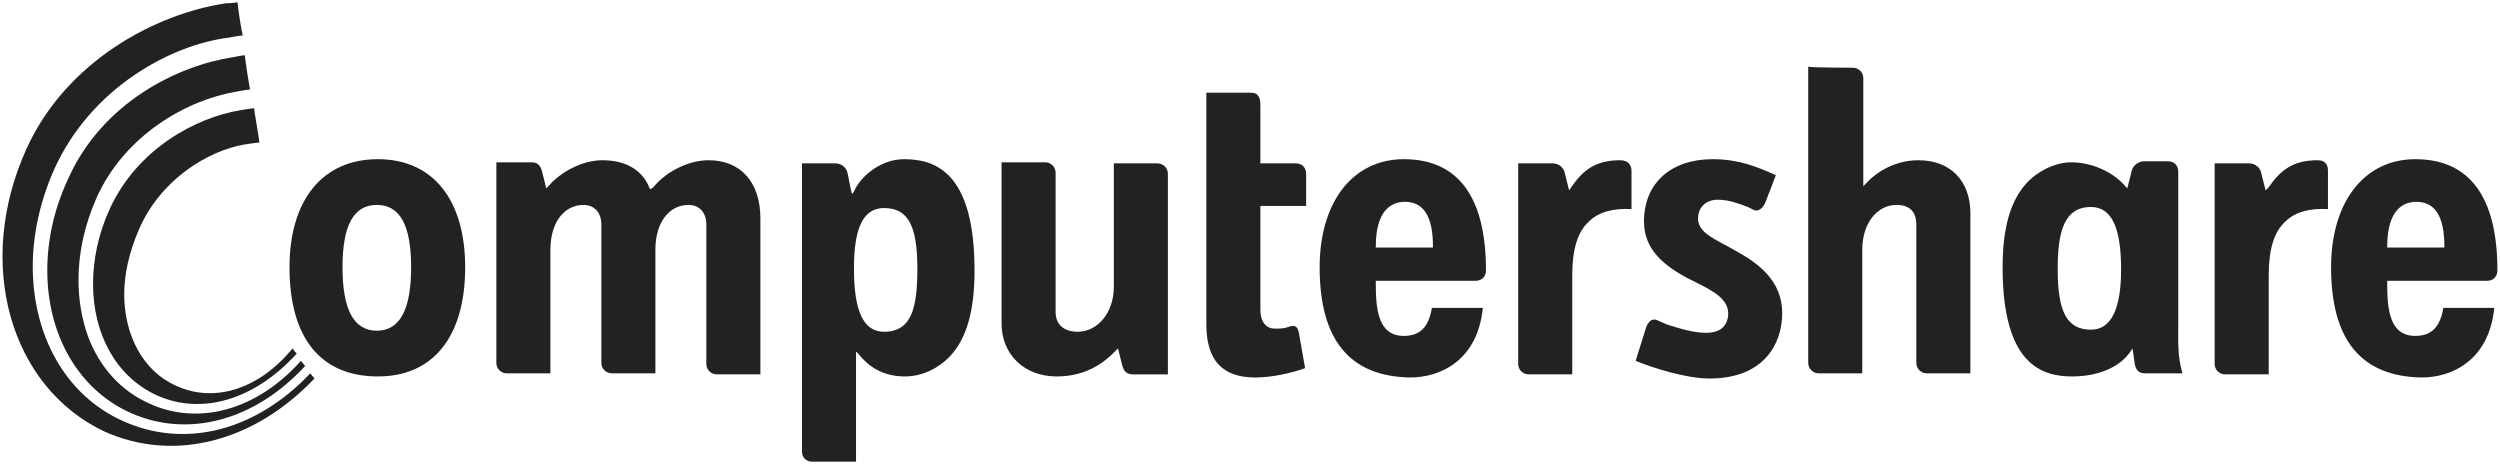 <?xml version="1.0" encoding="utf-8"?>
<!-- Generator: Adobe Illustrator 22.1.0, SVG Export Plug-In . SVG Version: 6.00 Build 0)  -->
<svg version="1.1"
	 id="svg3936" inkscape:version="0.91 r13725" sodipodi:docname="computershare.svg" xmlns:cc="http://creativecommons.org/ns#" xmlns:dc="http://purl.org/dc/elements/1.1/" xmlns:inkscape="http://www.inkscape.org/namespaces/inkscape" xmlns:rdf="http://www.w3.org/1999/02/22-rdf-syntax-ns#" xmlns:sodipodi="http://sodipodi.sourceforge.net/DTD/sodipodi-0.dtd" xmlns:svg="http://www.w3.org/2000/svg"
	 xmlns="http://www.w3.org/2000/svg" xmlns:xlink="http://www.w3.org/1999/xlink" x="0px" y="0px" viewBox="0 0 240.5 44.6"
	 style="enable-background:new 0 0 240.5 44.6;" xml:space="preserve">
<style type="text/css">
	.st0{fill:#222222;}
</style>
<sodipodi:namedview  bordercolor="#666666" borderopacity="1.0" fit-margin-bottom="0" fit-margin-left="0" fit-margin-right="0" fit-margin-top="0" id="base" inkscape:current-layer="layer1" inkscape:cx="119.99991" inkscape:cy="22.0635" inkscape:document-units="px" inkscape:pageopacity="0.0" inkscape:pageshadow="2" inkscape:window-height="744" inkscape:window-maximized="1" inkscape:window-width="1280" inkscape:window-x="-4" inkscape:window-y="-4" inkscape:zoom="3.7708362" pagecolor="#ffffff" showgrid="false" units="px">
	</sodipodi:namedview>
<g id="layer1" transform="translate(-1160,-906.942)" inkscape:groupmode="layer" inkscape:label="Layer 1">
	<g id="g3945" transform="translate(1155.25,902.256)">
		<path id="path3947" inkscape:connector-curvature="0" class="st0" d="M202.7,30.6c0,4.1,0.9,5.8,3.2,5.8c1.9,0,2.9-1.9,2.9-5.8
			c0-4-0.9-6-2.9-6C203.3,24.6,202.7,27,202.7,30.6 M197.4,30.4c0-3.9,0.8-6.6,2.5-8.3c0.8-0.8,2.4-1.8,4.1-1.8
			c2.3,0,4.3,1.2,5.2,2.3l0.2,0.2l0.4-1.6c0.1-0.6,0.7-1,1.2-1h2.3c0.6,0,1,0.4,1,1c0,0,0,14.5,0,14.7c0,1.4-0.1,3,0.4,4.7
			c-0.4,0-3.6,0-3.6,0c-0.6,0-0.9-0.3-1-1l-0.2-1.4l-0.2,0.3c-1,1.5-3.1,2.4-5.6,2.4C201.2,40.9,197.4,39.8,197.4,30.4L197.4,30.4z"
			/>
		<path id="path3949" inkscape:connector-curvature="0" class="st0" d="M37.7,30.4c0,4.1,1.1,6.1,3.3,6.1c2.2,0,3.3-2,3.3-6.1
			c0-4.1-1.1-6-3.3-6C38.8,24.4,37.7,26.3,37.7,30.4 M32.6,30.4c0-6.5,3.2-10.4,8.5-10.4c5.3,0,8.4,3.9,8.4,10.4
			c0,6.7-3.1,10.5-8.4,10.5C35.6,40.9,32.6,37.2,32.6,30.4z"/>
		<path id="path3951" inkscape:connector-curvature="0" class="st0" d="M67.6,22.7c1.3-1.6,3.5-2.6,5.3-2.6c3.1,0,5,2.1,5,5.6
			c0,0,0,14.7,0,15c-0.3,0-4.2,0-4.2,0c-0.5,0-1-0.4-1-1V26.3c0-1.3-0.8-1.9-1.7-1.9c-1.9,0-3.2,1.7-3.2,4.3c0,0,0,11.6,0,11.9
			c-0.3,0-4.2,0-4.2,0c-0.5,0-1-0.4-1-1V26.3c0-1.3-0.8-1.9-1.7-1.9c-1.9,0-3.2,1.7-3.2,4.3c0,0,0,11.6,0,11.9c-0.3,0-4.2,0-4.2,0
			c-0.5,0-1-0.4-1-1c0,0,0-19,0-19.3c0.3,0,3.4,0,3.4,0c0.7,0,0.9,0.5,1,0.9l0.4,1.6l0.2-0.2c1.3-1.5,3.4-2.5,5.2-2.5
			c2.2,0,3.8,0.9,4.5,2.6l0.1,0.2L67.6,22.7"/>
		<path id="path3953" inkscape:connector-curvature="0" class="st0" d="M86.9,30.5c0,4.1,0.9,6.1,2.9,6.1c2.7,0,3.2-2.4,3.2-6.1
			c0-4.1-0.9-5.8-3.2-5.8C87.8,24.7,86.9,26.6,86.9,30.5 M87,22.9c0.7-1.4,2.6-2.9,4.7-2.9c2.9,0,6.8,1.1,6.8,10.7
			c0,4-0.8,6.7-2.5,8.4c-0.9,0.9-2.4,1.8-4.2,1.8c-1.8,0-3.3-0.7-4.4-2.1l-0.3-0.3c0,0,0,10.2,0,10.6c-0.3,0-4.2,0-4.2,0
			c-0.6,0-1-0.4-1-1c0,0,0-27.4,0-27.7c0.3,0,3.2,0,3.2,0c0.6,0,1.1,0.4,1.2,1l0.3,1.5l0.1,0.4C86.8,23.4,87,22.9,87,22.9z"/>
		<path id="path3955" inkscape:connector-curvature="0" class="st0" d="M116.1,20.4c0.5,0,1,0.4,1,1c0,0,0,19,0,19.3
			c-0.3,0-3.4,0-3.4,0c-0.7,0-0.9-0.5-1-0.9l-0.4-1.6l-0.2,0.2c-1.6,1.7-3.5,2.5-5.7,2.5c-3.1,0-5.3-2.1-5.3-5.1c0,0,0-15.1,0-15.5
			c0.3,0,4.2,0,4.2,0c0.5,0,1,0.4,1,1v13.4c0,1.2,0.8,1.9,2.1,1.9c2,0,3.5-1.9,3.5-4.3c0,0,0-11.6,0-11.9
			C112.2,20.4,116.1,20.4,116.1,20.4"/>
		<path id="path3957" inkscape:connector-curvature="0" class="st0" d="M168.9,36.7c1.3,0,2-0.6,2.1-1.7c0.1-1.5-1.4-2.3-3-3.1
			l-1-0.5c-2-1.1-4.1-2.6-4.1-5.4c0-3.7,2.6-6,6.6-6c2.5,0,4.2,0.7,6,1.5c0,0,0,0,0.1,0c-0.1,0.3-1,2.6-1,2.6
			c-0.1,0.3-0.5,1-1.1,0.8l-0.6-0.3c-0.8-0.3-1.8-0.7-2.9-0.7c-1.3,0-1.9,0.9-1.9,1.8c0,1.2,1.2,1.8,2.7,2.6l0.9,0.5
			c2.2,1.2,4.5,2.9,4.5,6c0,3-1.8,6.3-7,6.3c-2.2,0-5.4-1-7.1-1.7c0.1-0.3,1-3.2,1-3.2c0.1-0.3,0.3-0.6,0.5-0.7
			c0.2-0.1,0.4-0.1,0.6,0c0,0,0.9,0.4,0.9,0.4C166.4,36.3,167.6,36.7,168.9,36.7"/>
		<path id="path3959" inkscape:connector-curvature="0" class="st0" d="M183,11.2c0.5,0,1,0.4,1,1v10.4l0.3-0.3
			c0.6-0.7,2.4-2.2,5-2.2c3.1,0,5,2,5,5.1c0,0,0,15.1,0,15.4c-0.3,0-4.2,0-4.2,0c-0.5,0-1-0.4-1-1V26.3c0-1.3-0.7-1.9-1.9-1.9
			c-1.9,0-3.3,1.8-3.3,4.3c0,0,0,11.6,0,11.9c-0.3,0-4.2,0-4.2,0c-0.5,0-1-0.4-1-1c0,0,0-28.2,0-28.5C179.1,11.2,183,11.2,183,11.2"
			/>
		<path id="path3961" inkscape:connector-curvature="0" class="st0" d="M223,22.7c1.1-1.6,2.3-2.6,4.7-2.6c0.8,0,1,0.5,1,1
			c0,0,0,3.4,0,3.7c-1.8-0.1-3.2,0.3-4.1,1.2c-1.1,1-1.6,2.7-1.6,5.2c0,0,0,9.2,0,9.5c-0.3,0-4.2,0-4.2,0c-0.5,0-1-0.4-1-1
			c0,0,0-17.5,0-19.3c0.3,0,3.3,0,3.3,0c0.6,0,1.1,0.4,1.2,1c0,0,0.4,1.6,0.4,1.6L223,22.7"/>
		<path id="path3963" inkscape:connector-curvature="0" class="st0" d="M155.9,22.7c1.1-1.6,2.3-2.6,4.7-2.6c0.8,0,1.1,0.5,1.1,1
			c0,0,0,3.4,0,3.7c-1.8-0.1-3.2,0.3-4.1,1.2c-1.1,1-1.6,2.7-1.6,5.2c0,0,0,9.2,0,9.5c-0.3,0-4.2,0-4.2,0c-0.5,0-1-0.4-1-1
			c0,0,0-17.5,0-19.3c0.3,0,3.3,0,3.3,0c0.6,0,1.1,0.4,1.2,1c0,0,0.4,1.6,0.4,1.6L155.9,22.7"/>
		<path id="path3965" inkscape:connector-curvature="0" class="st0" d="M124.7,13.6c0.5,0,0.8,0,1,0.2c0.2,0.2,0.3,0.5,0.3,1v5.6
			h3.4c0.6,0,1,0.4,1,1c0,0,0,2.8,0,3.1c-0.3,0-4.4,0-4.4,0v10c0,1.1,0.5,1.8,1.4,1.8c0.5,0,0.9,0,1.4-0.2c0.6-0.2,0.8,0.1,0.9,0.6
			c0,0,0.5,2.8,0.6,3.4c-1.4,0.5-3.2,0.9-4.8,0.9c-3.2,0-4.7-1.7-4.7-5.1c0,0,0-21.9,0-22.3C121.1,13.6,124.7,13.6,124.7,13.6"/>
		<path id="path3967" inkscape:connector-curvature="0" class="st0" d="M229,30.4c0-6.3,3.2-10.4,8.1-10.4c5.2,0,7.9,3.6,7.9,10.7
			c0,0.6-0.4,1-1,1h-9.6v0.2c0,2.5,0.2,5.1,2.7,5.1c1.6,0,2.4-0.9,2.7-2.7c0.2,0,4.6,0,4.9,0c-0.5,5-4,6.7-7,6.7
			C231.9,40.9,229,37.4,229,30.4 M234.4,28.4v0.1h5.5v-0.1c0-2.9-0.9-4.3-2.7-4.3C236,24.1,234.4,24.8,234.4,28.4L234.4,28.4z"/>
		<path id="path3969" inkscape:connector-curvature="0" class="st0" d="M131.7,30.4c0-6.3,3.2-10.4,8.1-10.4c5.2,0,7.9,3.6,7.9,10.7
			c0,0.6-0.4,1-1,1h-9.6v0.2c0,2.5,0.2,5.1,2.7,5.1c1.6,0,2.4-0.9,2.7-2.7c0.2,0,4.6,0,4.9,0c-0.5,5-4,6.7-7,6.7
			C134.6,40.9,131.7,37.4,131.7,30.4 M137.1,28.4v0.1h5.5v-0.1c0-2.9-0.9-4.3-2.7-4.3C138.7,24.1,137.1,24.8,137.1,28.4L137.1,28.4z
			"/>
		<path id="path3971" inkscape:connector-curvature="0" class="st0" d="M19.8,42.7c-3.9-1.8-6.1-5.9-6.1-10.7c0-2.3,0.5-4.8,1.6-7.2
			c2.7-5.9,8.4-8.8,12.5-9.5c0,0,1.2-0.2,1.4-0.2c0,0.3,0.5,3,0.5,3.3c-0.3,0-1.5,0.2-1.5,0.2c-3.4,0.6-8,3.3-10.1,8.2
			c-0.9,2.1-1.4,4.2-1.4,6.2c0,3.9,1.8,7.4,5,8.8c3.7,1.7,8,0.3,11.2-3.6c0.1,0.2,0.3,0.4,0.4,0.5C29.3,43.1,24.2,44.7,19.8,42.7"/>
		<path id="path3973" inkscape:connector-curvature="0" class="st0" d="M17.3,44.4c-5.1-2.3-8-7.6-8-13.7c0-2.8,0.6-5.8,2-8.8
			c3.3-7.4,10.6-10.9,15.8-11.7c0,0,1-0.2,1.2-0.2c0.1,0.9,0.4,2.8,0.5,3.3c-0.3,0-1.3,0.2-1.3,0.2c-4.8,0.8-10.8,4.2-13.5,10.3
			c-1.1,2.5-1.7,5.2-1.7,7.8c0,1.9,0.3,3.7,0.9,5.4c1.1,3,3.2,5.3,5.9,6.5c4.8,2.2,10.4,0.6,14.6-4.1c0.1,0.1,0.3,0.4,0.4,0.5
			C29.3,45.1,22.9,46.9,17.3,44.4"/>
		<path id="path3975" inkscape:connector-curvature="0" class="st0" d="M27.6,4.9c0,0.3,0.4,2.9,0.5,3.2c-0.3,0-1.3,0.2-1.3,0.2
			C21.1,9,13.5,13.2,10,20.9c-1.4,3.1-2.1,6.4-2.1,9.4c0,6.6,3.1,12.4,8.7,14.9c6,2.7,12.8,0.9,18-4.6c0.1,0.1,0.3,0.4,0.4,0.5
			c-5.8,6.1-13.5,8.1-20.2,5.1C5.7,41.9,2.3,30,7.3,19c3.8-8.4,12.4-13,19.2-14C26.5,5,27.2,5,27.6,4.9"/>
	</g>
</g>
</svg>
